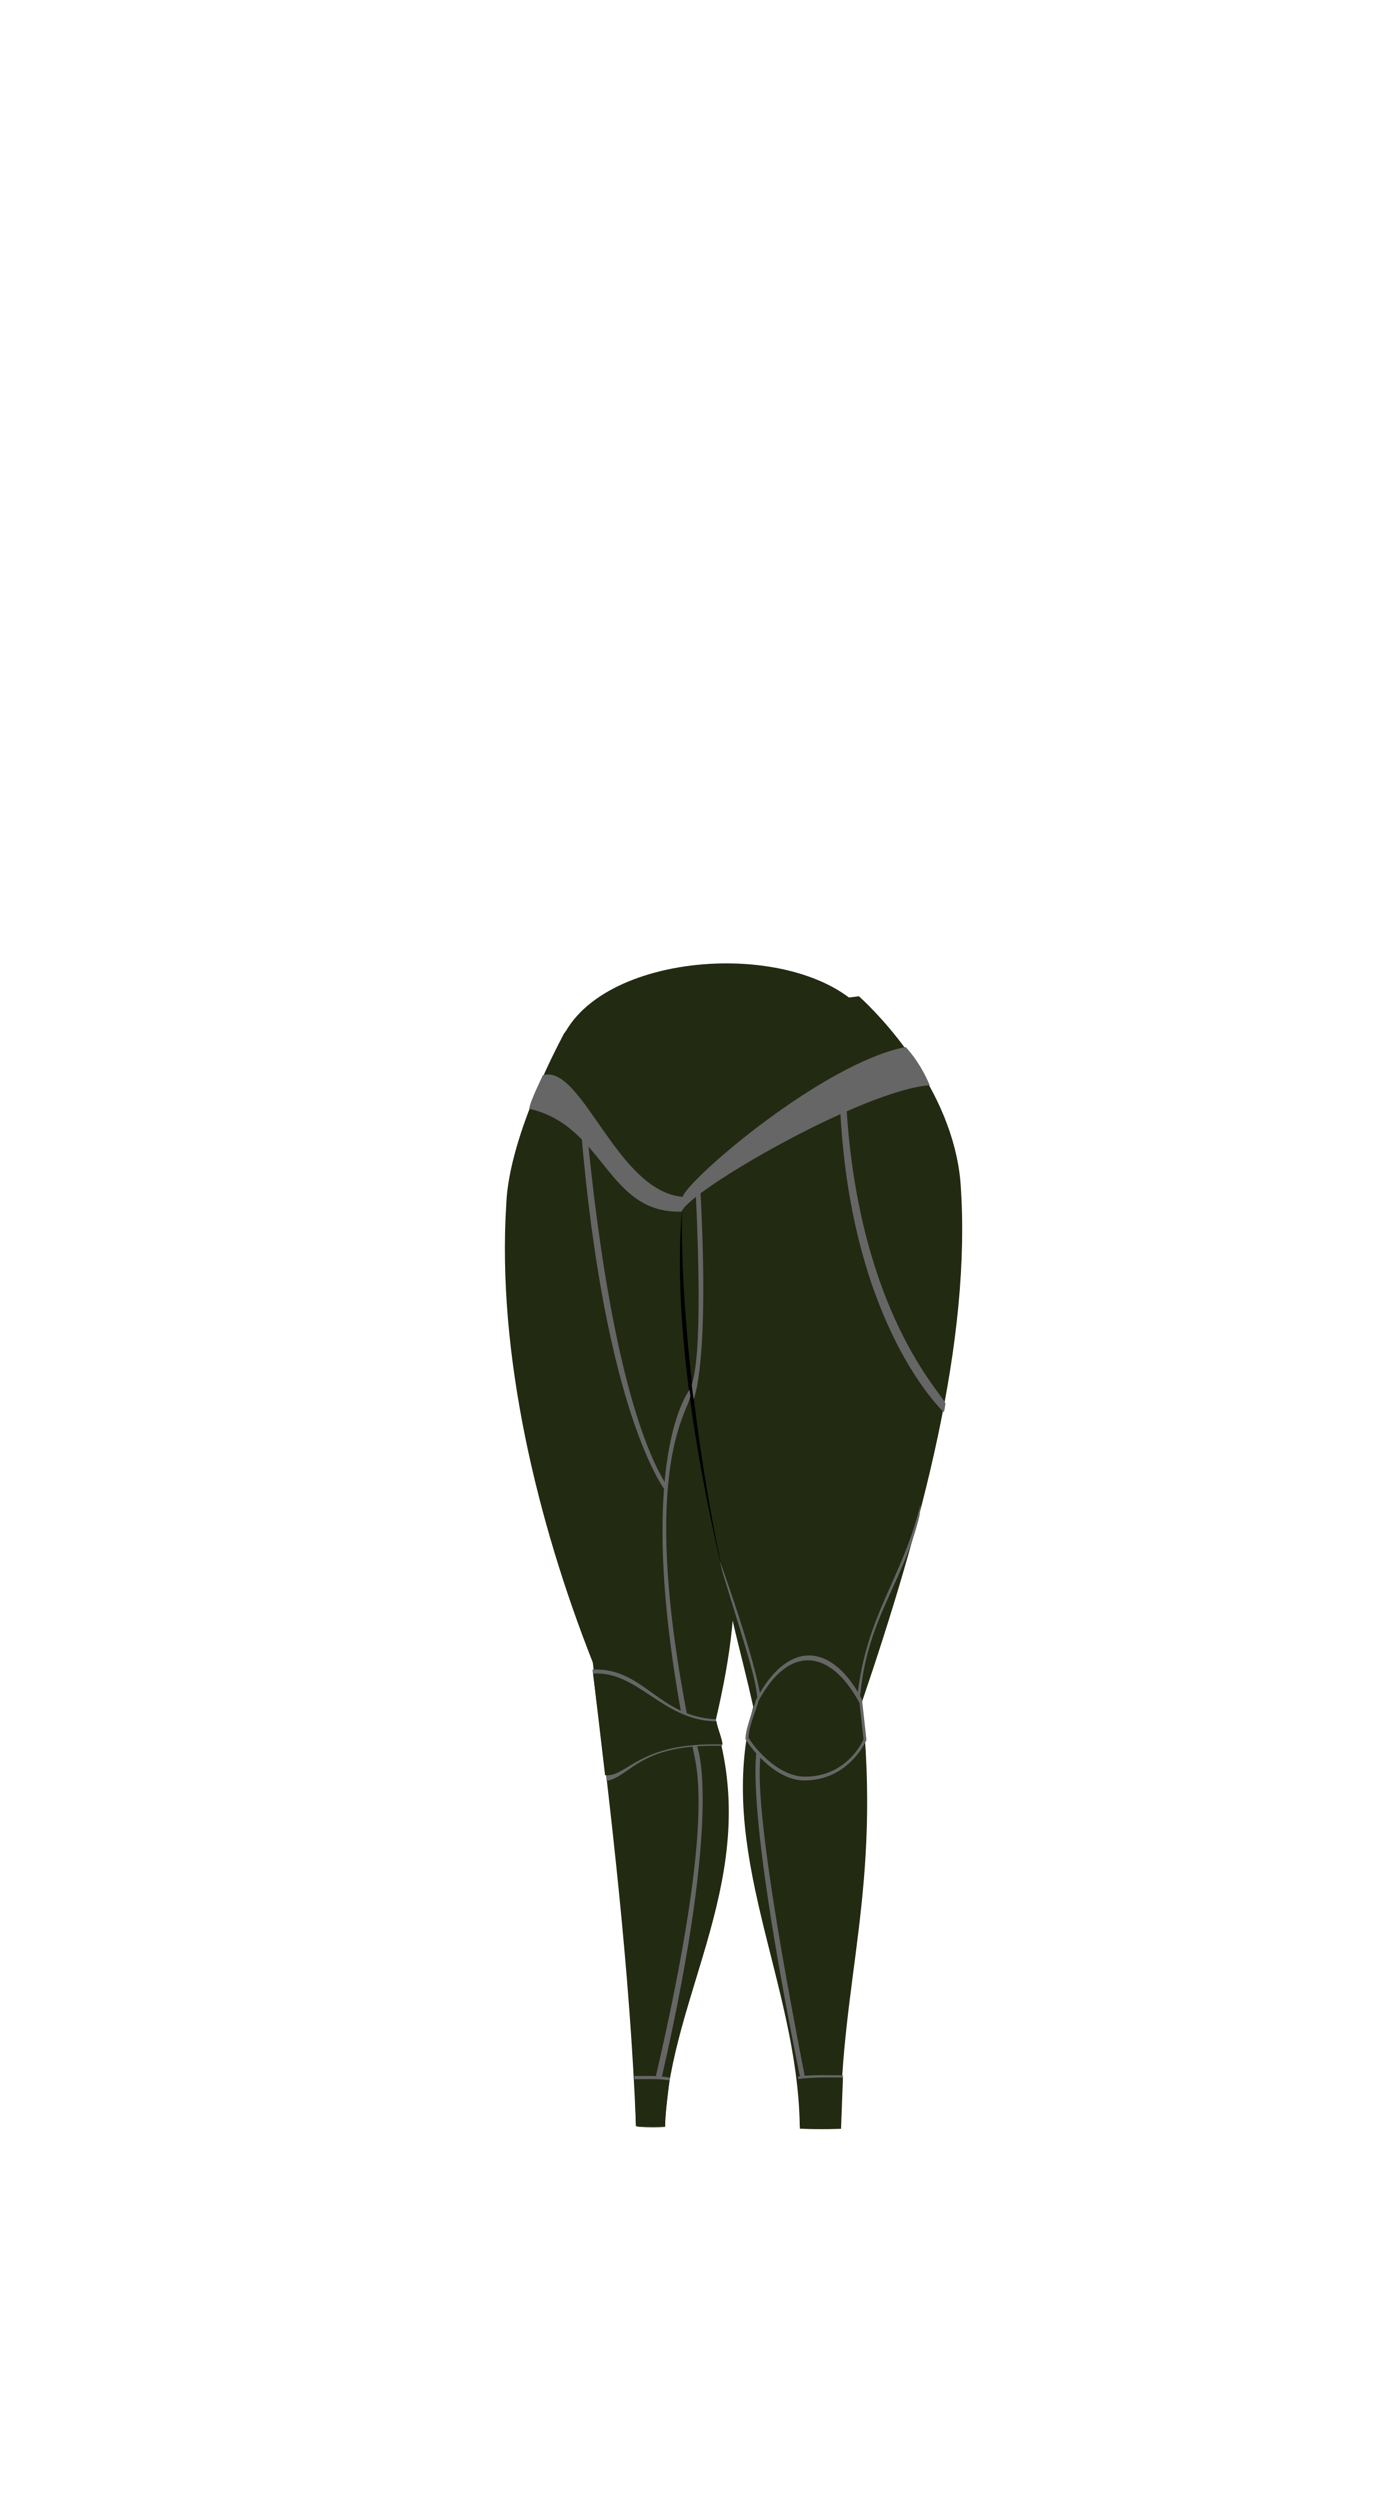 <svg viewBox="0 0 560 1e3"><path style="fill-opacity:1;fill:#222a12" d="m225.8 413.1s-22.149 39.872-23.295 68.515C198.705 541.915 215 608.9 237.1 664.9c7.5 61.7 14.8 123 17.3 185.1l11.5-.3c2.3-52.9 39.2-99.2 20.2-160.8 13.6-57.7 6.2-71.9 1-161-5.4 94.3 4.4 110.4 14.2 154.8-15.6 58 17.8 109.6 18.6 167.8h16.3c.2-58.5 16.4-95.2 8.5-169.5 23.8-69.9 44.275-144.993 39.475-208.393-3.355-37.311-32.719-66.98-40.614-74.131L225.8 413.1" id="path3989"/><path d="M289.6 630.9C279.8 590.6 268.8 530 272.8 483.8c-.8 44.7 7.6 106.4 16.8 147.1z" class="shadow" id="path3991"/><path style="fill-opacity:1;fill:#222a12" d="m226.3 412.5c27.9-30 93.7-36.4 123.8-1.4 18.2 21.2 25.4 60.2 7 78.9-8.2 8.3-22.1 13.3-35 11-24.2-4.4-25.9-31.9-47.3-34.5C256.7 464.3 248.5 483 231 478 220.9 475.1 221.287 468.08 218.487 460.08 216.594 437.632 223.7 415.2 226.3 412.5z" id="path3993"/><path style="fill-opacity:1;fill:#222a12" d="m226.3 412.5c20-34.8 104.4-37.1 124-1.5 11.9 21.7 1.4 60.5-22.3 72-.8.4-20.2 9.5-34 1-9.5-5.8-10.3-16.2-19.3-17.5-6.4-1-8.4 3.9-17.8 5.5-9.2 1.5-18.7-1.3-24-5-14.1-9.8-16-38.2-6.6-54.5z" id="path3995"/><path style="display:inline;fill-opacity:1;fill:#666;stroke-width:.932" id="path3997" d="m319.165 830.571c.729 5.2 1.061 15.216.93 19.919 8.372.438 15.891.079 15.891.079l1.218-20.492c-5.902-.035-12.158-.339-18.039.495z"/><path style="display:inline;fill-opacity:1;fill:#666;stroke-width:.773" id="path3999" d="m267.961 830.999c-.678 4.758-1.996 15.06-1.906 19.762-5.752.438-11.154-.098-11.154-.098-.381-6.408 1.037-11.533-1.074-18.98-.12-.423.013-.897-.132-1.336 4.055-.035 10.227-.183 14.268.651z"/><path style="display:inline;fill-opacity:1;fill:#666;stroke-width:1.158" id="path4001" d="m302.358 679.961c-.66 3.019-4.004 10.416-4.187 15.625 3.241 5.336 12.764 16.443 23.353 16.539 18.094.164 25.07-16.157 25.07-16.157l-1.801-16.236c-11.733-22.437-29.448-24.519-42.435.23z"/><path style="display:inline;fill-opacity:1;fill:#666;stroke-width:.955" id="path4003" d="m286.348 687.651c.32 2.842 2.486 7.971 2.564 10.61-33.497-.812-36.071 11.976-46.237 14.079l-5.705-44.569c20.604-.852 26.414 18.933 49.378 19.879z"/><path style="display:inline;fill-opacity:1;fill:#222a12;stroke-width:.893" id="path4005" d="m286.59 688.504c.27 2.471 2.357 6.949 2.387 9.241-33.693-1.105-37.984 13.161-46.948 12.294l-4.767-40.632c17.838-1.237 27.885 18.956 49.328 19.097z"/><path style="display:inline;fill-opacity:1;fill:#222a12;stroke-width:.942" id="path4007" d="m319.143 831.582c.745 5.2.931 15.122.797 19.825 8.549.438 16.476.048 16.476.048l.765-20.492c-6.027-.035-12.034-.214-18.039.62z"/><path style="display:inline;fill-opacity:1;fill:#222a12;stroke-width:.762" id="path4009" d="m267.768 832.122c-.526 4.822-1.795 14.052-1.701 18.413-6.037.406-11.706-.091-11.706-.091l-.513-18.793c4.256-.032 9.68-.302 13.92.471z"/><path style="display:inline;fill-opacity:1;fill:#666;stroke-width:.483" id="path4011" d="m303.192 682.807c-.442-10.483-2.647-16.253-14.117-53.738-.496-1.839-1.23-5.034-1.23-5.034 12.333 34.754 15.626 49.126 16.679 56.391.022.149-1.346 2.258-1.332 2.382z"/><path style="display:inline;fill-opacity:1;fill:#666;stroke-width:.483" id="path4013" d="m211.694 443.484c30.287 6.859 30.891 42.044 60.972 41.141 2.735-8.245 72.56-48.657 99.241-50.542-4.172-9.895-9.661-15.312-9.661-15.312-32.905 6.437-86.434 52.296-89.217 59.929-26.359-2.221-40.268-53.369-55.874-48.637-.73 1.588-5.18 10.579-5.46 13.421z"/><path style="display:inline;fill-opacity:1;fill:#666;stroke-width:.773" id="path4015" d="m275.749 555.982c-.073.338-21.779 26.539-3.307 128.956.427.04 2.338.647 2.338.647-19.275-100.191 1.013-121.325 1.379-127.335-.199-.567-.141-2.317-.41-2.267z"/><path style="display:inline;fill-opacity:1;fill:#666;stroke-width:.773" id="path4017" d="m266.304 596.446c-.209-.276-24.604-30.627-34.056-146.489.37-.217 2.528 2.294 2.528 2.294 10.613 109.94 28.779 136.244 31.645 141.54.059.598.147 2.587-.118 2.654z"/><path style="display:inline;fill-opacity:1;fill:#666;stroke-width:.773" id="path4019" d="m368.149 601.981c-7.373 29.734-21.758 44.055-25.233 76.841.78 1.278.924 1.995.924 1.995 2.407-33.393 17.387-46.879 24.074-75.031-.155-.788.504-3.855.235-3.804z"/><path style="display:inline;fill-opacity:1;fill:#666;stroke-width:.463" id="path4021" d="m377.519 564.86c-.101-.205-36.795-34.043-41.375-119.96.179-.161 2.488-1.373 2.488-1.373 5.143 81.526 38.15 113.843 39.538 117.771.028.444-.522 3.512-.651 3.562z"/><path style="display:inline;fill-opacity:1;fill:#666;stroke-width:.342" id="path4023" d="m277.463 559.657c.051-.176 6.476-14.211 2.642-84.449-.132-.113-1.807 1.691-1.807 1.691 3.111 66.726-.988 73.698-1.593 77.025.017.363.669 5.705.758 5.733z"/><path style="display:inline;fill-opacity:1;fill:#666;stroke-width:.773" id="path4025" d="m278.745 698.065c.073.338 10.663 24.55-13.996 132.623-.427.04-2.427-.149-2.427-.149 25.462-109.737 15.066-126.165 14.7-132.176.918-.036 1.453-.349 1.722-.298z"/><path style="display:inline;fill-opacity:1;fill:#666;stroke-width:.696" id="path4027" d="m303.391 696.911c-.059.343-7.781 13.308 16.657 134.081.341.041 1.941-.151 1.941-.151-22.667-115.78-17.763-125.725-17.47-131.816-.734-.036-.912-2.166-1.127-2.115z"/><path style="display:inline;fill-opacity:1;fill:#222a12;stroke-width:1.1" id="path4029" d="m303.405 680.357c-.633 2.839-3.844 9.797-4.019 14.697 3.111 5.019 12.252 15.466 22.416 15.557 17.368.155 23.605-14.922 23.605-14.922l-1.614-14.535c-11.262-21.105-27.922-24.076-40.388-.797z"/></svg>